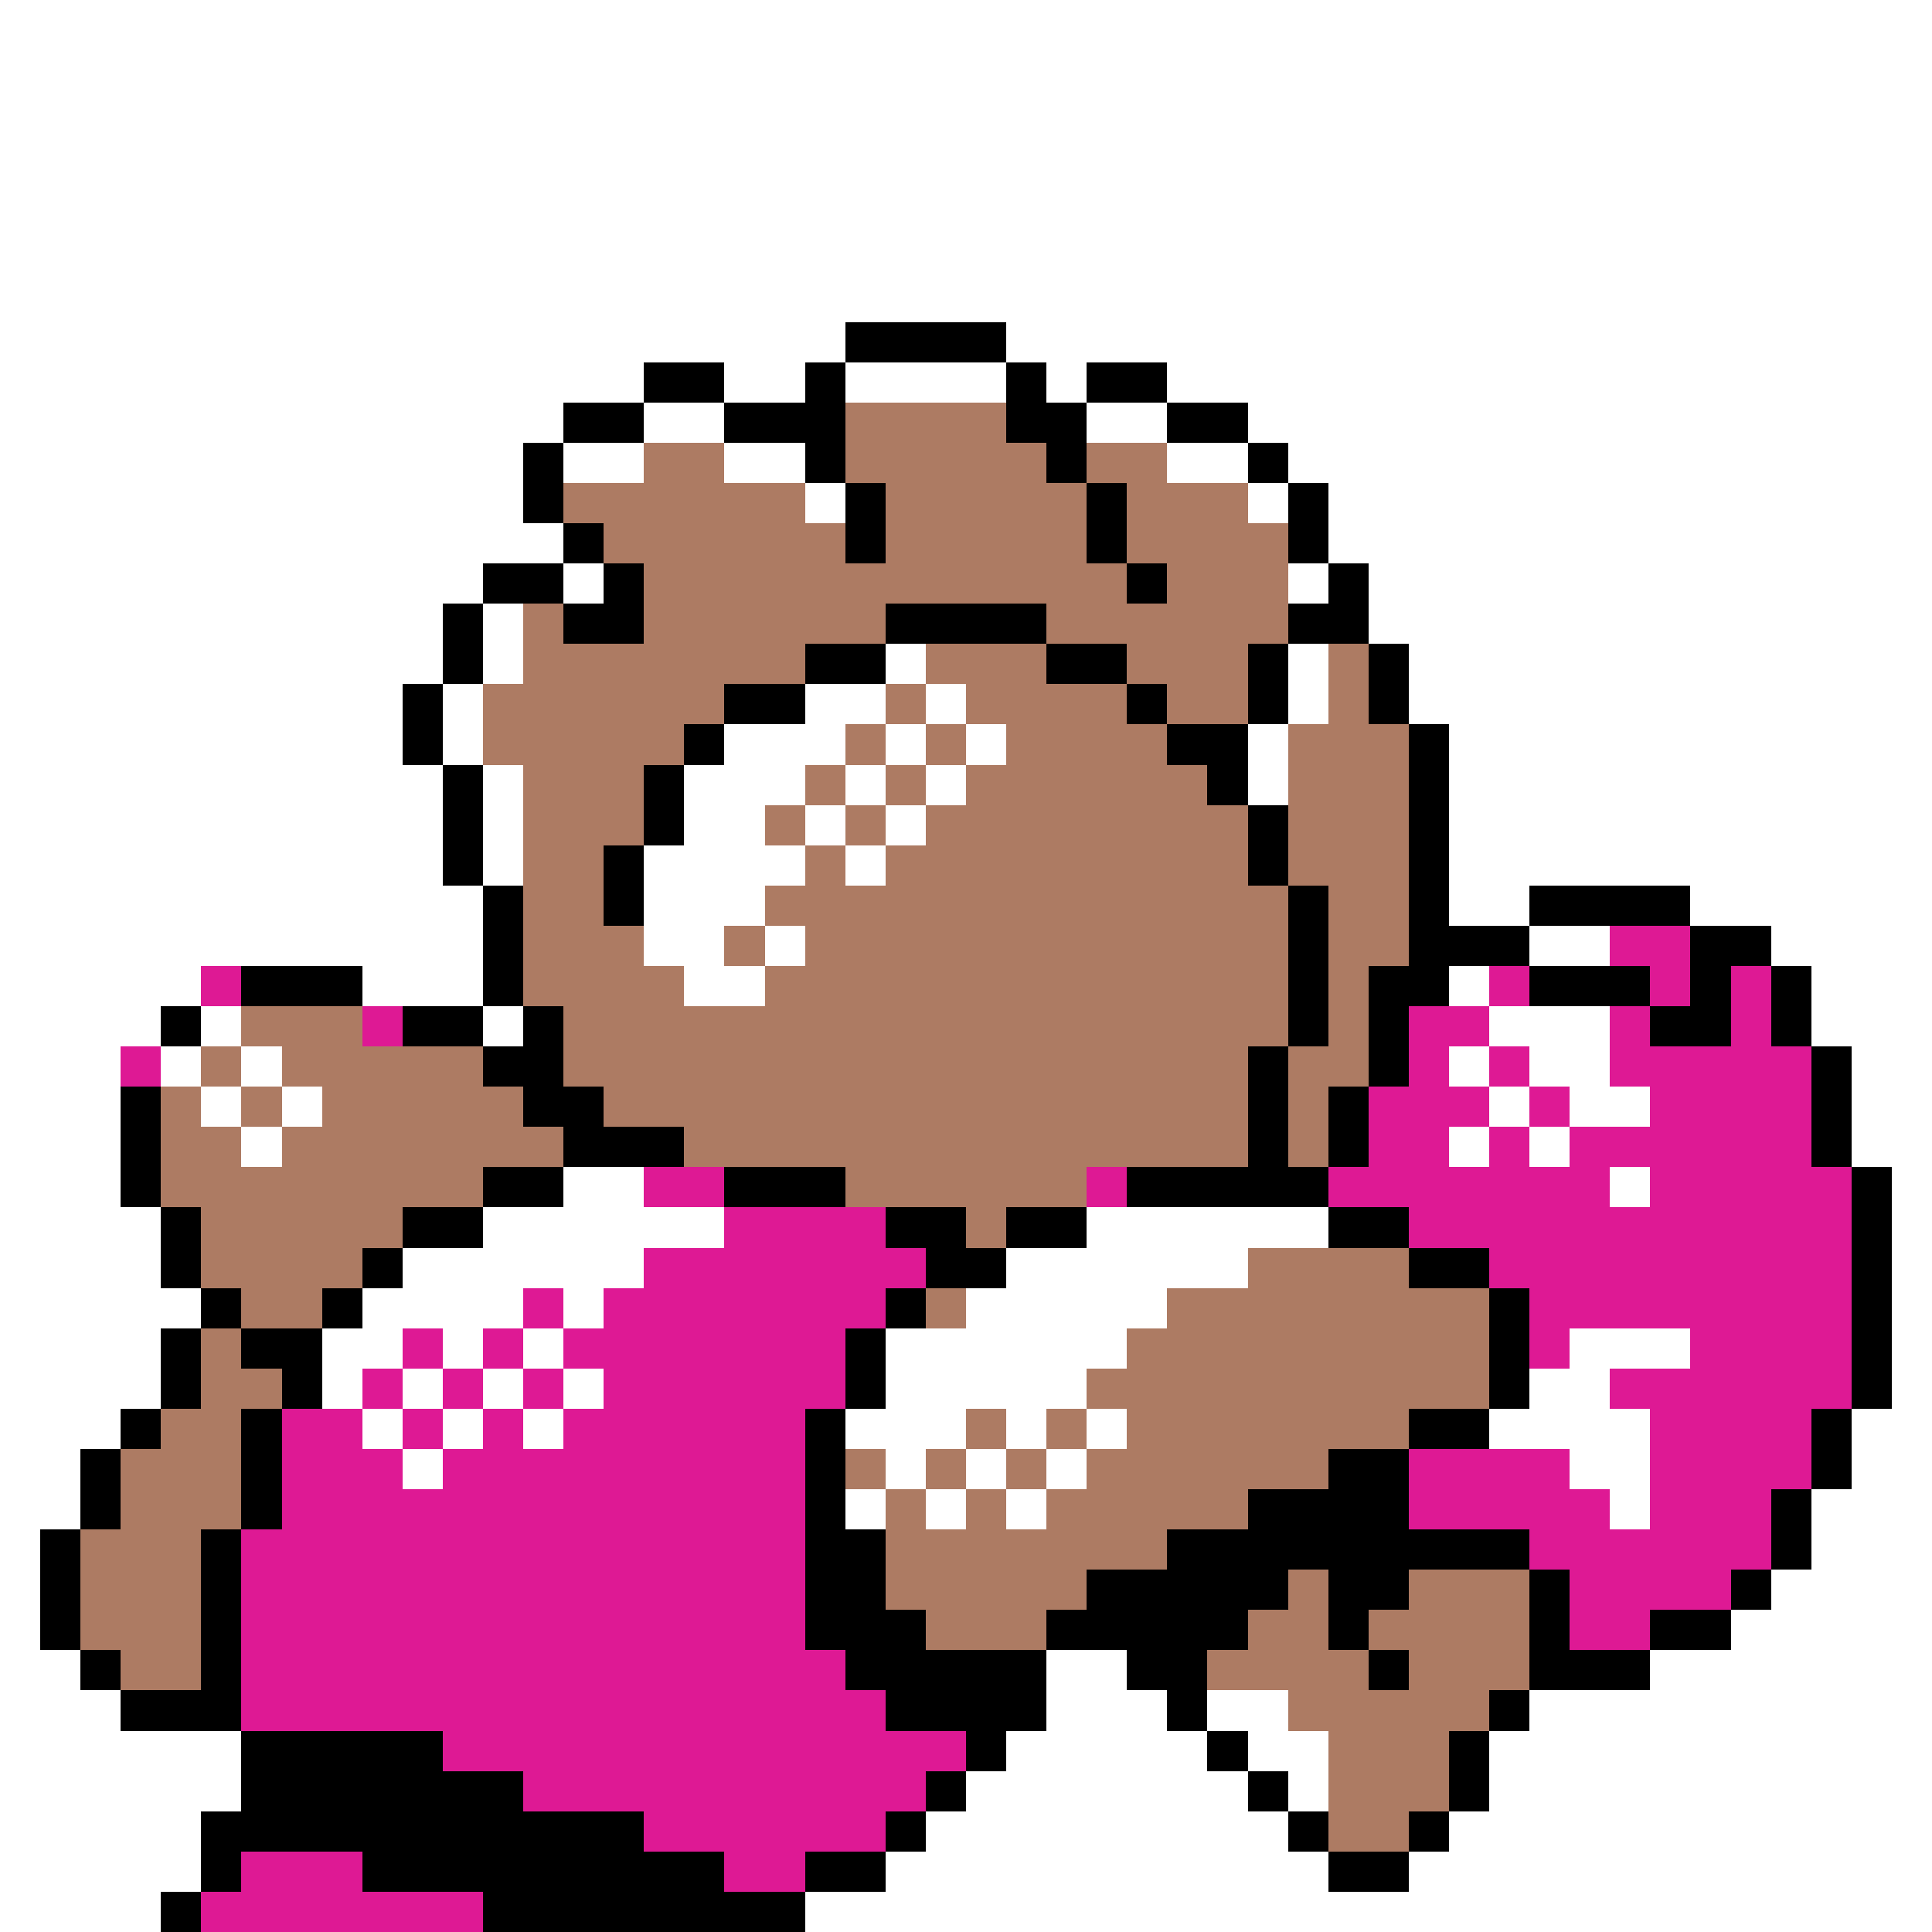 <svg xmlns="http://www.w3.org/2000/svg" viewBox="0 -0.5 48 48" shape-rendering="crispEdges">
<rect x="0" y="-0.5" width="48" height="48" fill="#333333" stroke="none"/>
<path stroke="#ffffff" d="M0 0h48M0 1h48M0 2h48M0 3h48M0 4h48M0 5h48M0 6h48M0 7h48M0 8h21M25 8h23M0 9h16M18 9h2M21 9h4M26 9h1M29 9h19M0 10h14M16 10h2M27 10h2M31 10h17M0 11h13M14 11h2M18 11h2M29 11h2M32 11h16M0 12h13M20 12h1M31 12h1M33 12h15M0 13h14M33 13h15M0 14h12M14 14h1M32 14h1M34 14h14M0 15h11M12 15h1M34 15h14M0 16h11M12 16h1M22 16h1M32 16h1M35 16h13M0 17h10M11 17h1M20 17h2M23 17h1M32 17h1M35 17h13M0 18h10M11 18h1M18 18h3M22 18h1M24 18h1M31 18h1M36 18h12M0 19h11M12 19h1M17 19h3M21 19h1M23 19h1M31 19h1M36 19h12M0 20h11M12 20h1M17 20h2M20 20h1M22 20h1M36 20h12M0 21h11M12 21h1M16 21h4M21 21h1M36 21h12M0 22h12M16 22h3M36 22h2M42 22h6M0 23h12M16 23h2M19 23h1M38 23h2M44 23h4M0 24h5M9 24h3M17 24h2M36 24h1M45 24h3M0 25h4M5 25h1M12 25h1M37 25h3M45 25h3M0 26h3M4 26h1M6 26h1M36 26h1M38 26h2M46 26h2M0 27h3M5 27h1M7 27h1M37 27h1M39 27h2M46 27h2M0 28h3M6 28h1M36 28h1M38 28h1M46 28h2M0 29h3M14 29h2M40 29h1M47 29h1M0 30h4M12 30h6M27 30h6M47 30h1M0 31h4M10 31h6M25 31h6M47 31h1M0 32h5M9 32h4M14 32h1M24 32h5M47 32h1M0 33h4M8 33h2M11 33h1M13 33h1M22 33h6M39 33h3M47 33h1M0 34h4M8 34h1M10 34h1M12 34h1M14 34h1M22 34h5M38 34h2M47 34h1M0 35h3M9 35h1M11 35h1M13 35h1M21 35h3M25 35h1M27 35h1M37 35h4M46 35h2M0 36h2M10 36h1M22 36h1M24 36h1M26 36h1M39 36h2M46 36h2M0 37h2M21 37h1M23 37h1M25 37h1M40 37h1M45 37h3M0 38h1M45 38h3M0 39h1M44 39h4M0 40h1M43 40h5M0 41h2M26 41h2M41 41h7M0 42h3M26 42h3M30 42h2M38 42h10M0 43h6M25 43h5M31 43h2M37 43h11M0 44h6M24 44h7M32 44h1M37 44h11M0 45h5M23 45h9M36 45h12M0 46h5M22 46h11M35 46h13M0 47h4M20 47h28" />
<path stroke="#000000" d="M21 8h4M16 9h2M20 9h1M25 9h1M27 9h2M14 10h2M18 10h3M25 10h2M29 10h2M13 11h1M20 11h1M26 11h1M31 11h1M13 12h1M21 12h1M27 12h1M32 12h1M14 13h1M21 13h1M27 13h1M32 13h1M12 14h2M15 14h1M28 14h1M33 14h1M11 15h1M14 15h2M22 15h4M32 15h2M11 16h1M20 16h2M26 16h2M31 16h1M34 16h1M10 17h1M18 17h2M28 17h1M31 17h1M34 17h1M10 18h1M17 18h1M29 18h2M35 18h1M11 19h1M16 19h1M30 19h1M35 19h1M11 20h1M16 20h1M31 20h1M35 20h1M11 21h1M15 21h1M31 21h1M35 21h1M12 22h1M15 22h1M32 22h1M35 22h1M38 22h4M12 23h1M32 23h1M35 23h3M42 23h2M6 24h3M12 24h1M32 24h1M34 24h2M38 24h3M42 24h1M44 24h1M4 25h1M10 25h2M13 25h1M32 25h1M34 25h1M41 25h2M44 25h1M12 26h2M31 26h1M34 26h1M45 26h1M3 27h1M13 27h2M31 27h1M33 27h1M45 27h1M3 28h1M14 28h3M31 28h1M33 28h1M45 28h1M3 29h1M12 29h2M18 29h3M28 29h5M46 29h1M4 30h1M10 30h2M22 30h2M25 30h2M33 30h2M46 30h1M4 31h1M9 31h1M23 31h2M35 31h2M46 31h1M5 32h1M8 32h1M22 32h1M37 32h1M46 32h1M4 33h1M6 33h2M21 33h1M37 33h1M46 33h1M4 34h1M7 34h1M21 34h1M37 34h1M46 34h1M3 35h1M6 35h1M20 35h1M35 35h2M45 35h1M2 36h1M6 36h1M20 36h1M33 36h2M45 36h1M2 37h1M6 37h1M20 37h1M31 37h4M44 37h1M1 38h1M5 38h1M20 38h2M29 38h9M44 38h1M1 39h1M5 39h1M20 39h2M27 39h5M33 39h2M38 39h1M43 39h1M1 40h1M5 40h1M20 40h3M26 40h5M33 40h1M38 40h1M41 40h2M2 41h1M5 41h1M21 41h5M28 41h2M34 41h1M38 41h3M3 42h3M22 42h4M29 42h1M37 42h1M6 43h5M24 43h1M30 43h1M36 43h1M6 44h7M23 44h1M31 44h1M36 44h1M5 45h11M22 45h1M32 45h1M35 45h1M5 46h1M9 46h9M20 46h2M33 46h2M4 47h1M12 47h8" />
<path stroke="#ad7b63" d="M21 10h4M16 11h2M21 11h5M27 11h2M14 12h6M22 12h5M28 12h3M15 13h6M22 13h5M28 13h4M16 14h12M29 14h3M13 15h1M16 15h6M26 15h6M13 16h7M23 16h3M28 16h3M33 16h1M12 17h6M22 17h1M24 17h4M29 17h2M33 17h1M12 18h5M21 18h1M23 18h1M25 18h4M32 18h3M13 19h3M20 19h1M22 19h1M24 19h6M32 19h3M13 20h3M19 20h1M21 20h1M23 20h8M32 20h3M13 21h2M20 21h1M22 21h9M32 21h3M13 22h2M19 22h13M33 22h2M13 23h3M18 23h1M20 23h12M33 23h2M13 24h4M19 24h13M33 24h1M6 25h3M14 25h18M33 25h1M5 26h1M7 26h5M14 26h17M32 26h2M4 27h1M6 27h1M8 27h5M15 27h16M32 27h1M4 28h2M7 28h7M17 28h14M32 28h1M4 29h8M21 29h6M5 30h5M24 30h1M5 31h4M31 31h4M6 32h2M23 32h1M29 32h8M5 33h1M28 33h9M5 34h2M27 34h10M4 35h2M24 35h1M26 35h1M28 35h7M3 36h3M21 36h1M23 36h1M25 36h1M27 36h6M3 37h3M22 37h1M24 37h1M26 37h5M2 38h3M22 38h7M2 39h3M22 39h5M32 39h1M35 39h3M2 40h3M23 40h3M31 40h2M34 40h4M3 41h2M30 41h4M35 41h3M32 42h5M33 43h3M33 44h3M33 45h2" />
<path stroke="#de1994" d="M40 23h2M5 24h1M37 24h1M41 24h1M43 24h1M9 25h1M35 25h2M40 25h1M43 25h1M3 26h1M35 26h1M37 26h1M40 26h5M34 27h3M38 27h1M41 27h4M34 28h2M37 28h1M39 28h6M16 29h2M27 29h1M33 29h7M41 29h5M18 30h4M35 30h11M16 31h7M37 31h9M13 32h1M15 32h7M38 32h8M10 33h1M12 33h1M14 33h7M38 33h1M42 33h4M9 34h1M11 34h1M13 34h1M15 34h6M40 34h6M7 35h2M10 35h1M12 35h1M14 35h6M41 35h4M7 36h3M11 36h9M35 36h4M41 36h4M7 37h13M35 37h5M41 37h3M6 38h14M38 38h6M6 39h14M39 39h4M6 40h14M39 40h2M6 41h15M6 42h16M11 43h13M13 44h10M16 45h6M6 46h3M18 46h2M5 47h7" />
</svg>